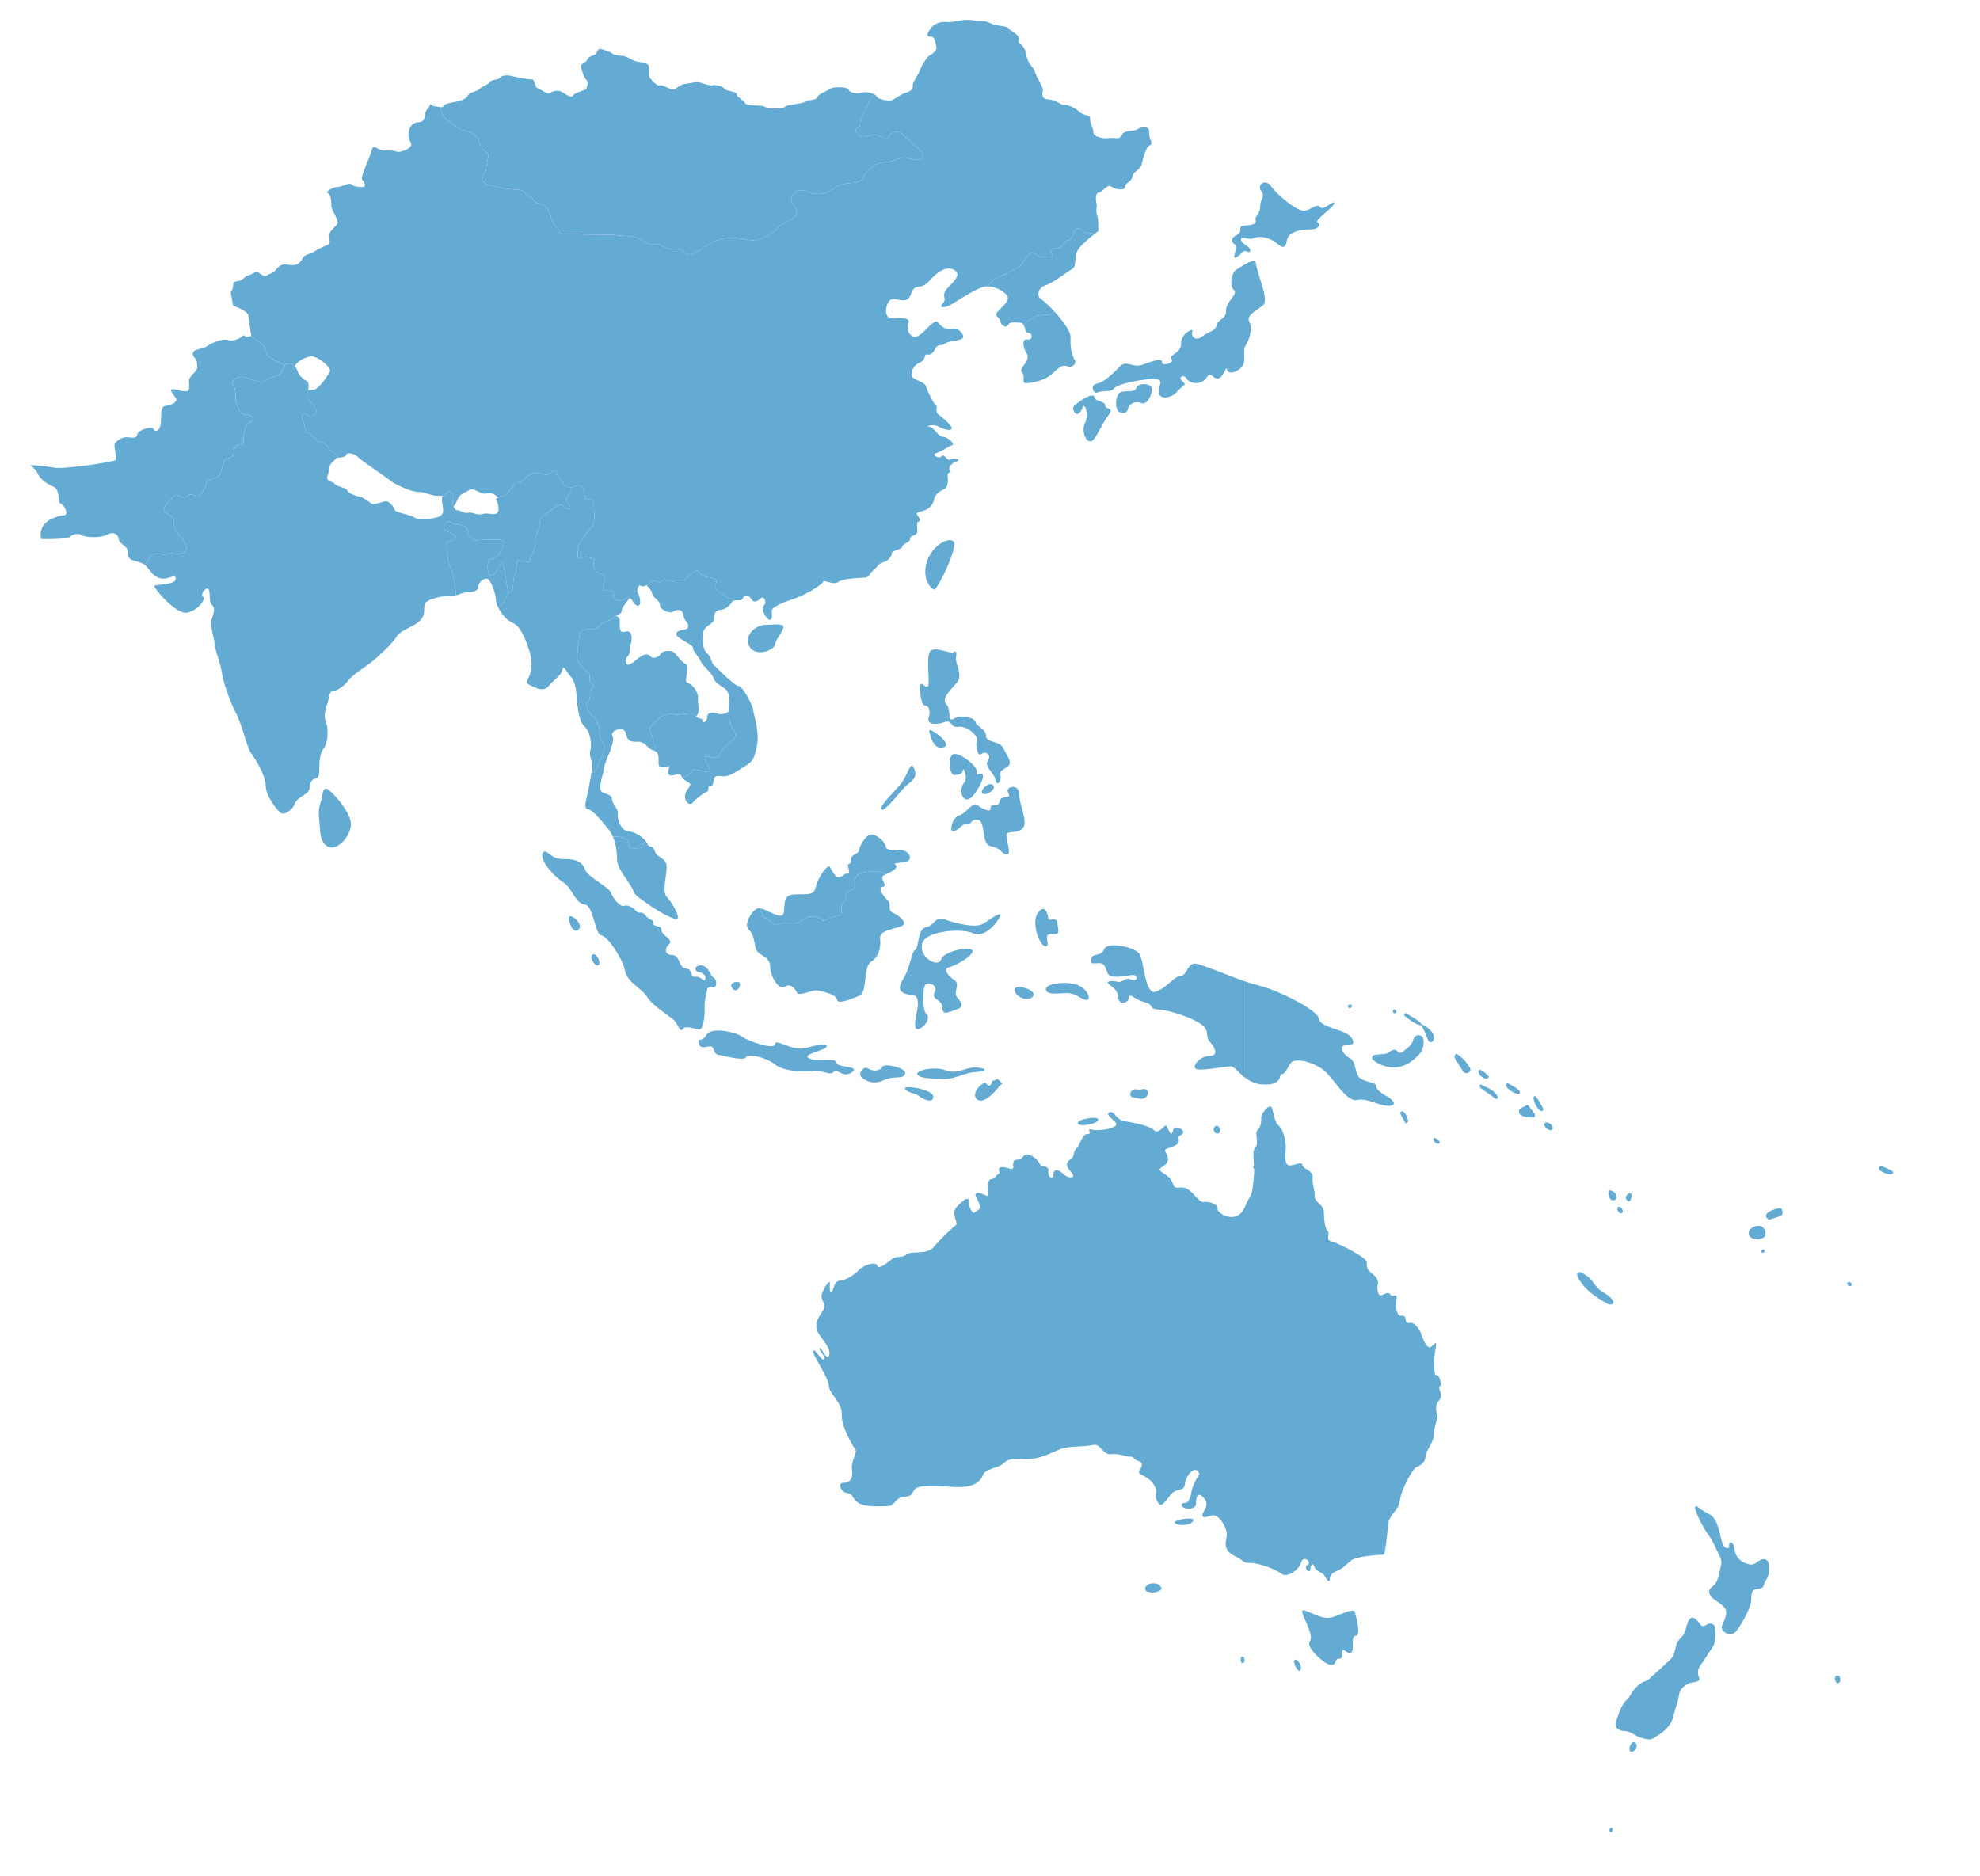 <?xml version="1.0" encoding="utf-8"?>
<!-- Generator: Adobe Illustrator 16.0.0, SVG Export Plug-In . SVG Version: 6.00 Build 0)  -->
<!DOCTYPE svg PUBLIC "-//W3C//DTD SVG 1.1//EN" "http://www.w3.org/Graphics/SVG/1.1/DTD/svg11.dtd">
<svg version="1.1" id="Layer_1" xmlns="http://www.w3.org/2000/svg" xmlns:xlink="http://www.w3.org/1999/xlink" x="0px" y="0px"
	 width="229px" height="217px" viewBox="-23 0 229 217" enable-background="new -23 0 229 217" xml:space="preserve">
<g>
	<g>
		<path fill="#64ABD4" d="M96.427,36.774c-0.162,0.16-0.64,0.458-1.049,0.788c0.202,0.334,0.162,0.905,0.553,0.941
			c0.554,0.053,0.501,0.895-0.105,0.762c-0.604-0.13-0.605,0.816-0.079,1.631s-0.998,1.736-0.576,2.156
			c0.42,0.419,0.078,0.92,0.261,1.183c0.186,0.263,2.42-0.105,3.393-1.104s1.234-0.867,1.735-0.735c0.499,0.131,1-0.369,0.734-0.763
			c-0.263-0.395-0.552-1.367-0.473-2.578c0.047-0.702-0.912-1.973-1.842-2.986c-0.287,0.231-0.547,0.354-0.938,0.354
			C97.408,36.423,96.706,36.493,96.427,36.774z"/>
		<path fill="#64ABD4" d="M35.784,68.607c-0.314-1.743-0.489-3.434-0.718-3.434c-0.319,0-0.746,1.492-1.278,1.385
			c-0.532-0.106-0.532-1.917,0.105-1.917c0.64,0,1.385-1.385,1.385-1.812c0-0.425-0.639-0.425-1.277-0.425
			c-0.64,0-2.024,0.106-2.024,0.106s-0.853-0.319-0.853-0.853c0-0.533-0.319-0.96-1.174-0.96c-0.85,0-0.85-0.851-1.49,0
			c-0.64,0.853,1.385,0.853,1.171,1.494c-0.212,0.637-0.852,0.212-0.957,0.745c-0.108,0.532,0.107,1.918,0.427,2.663
			c0.243,0.575,0.613,2.03,0.626,3.254c0.497-0.095,0.729-0.326,1.189-0.326c0.577,0,1.366-0.078,1.419-0.683
			c0.053-0.604,0.709-1.052,1.077-0.868c0.368,0.185,0.921,1.656,0.946,2.419c0.009,0.244,0.114,0.563,0.276,0.897
			c0.295-0.289,0.638-0.521,0.638-0.521S35.489,68.961,35.784,68.607z"/>
		<path fill="#64ABD4" d="M29.101,65.599c-0.319-0.744-0.535-2.131-0.427-2.663c0.105-0.533,0.745-0.108,0.957-0.745
			c0.214-0.641-1.811-0.641-1.171-1.494c0.641-0.851,0.641,0,1.49,0c0.854,0,1.174,0.427,1.174,0.96
			c0,0.534,0.853,0.853,0.853,0.853s1.385-0.106,2.024-0.106c0.639,0,1.277,0,1.277,0.425c0,0.427-0.745,1.812-1.385,1.812
			c-0.638,0-0.638,1.811-0.105,1.917c0.532,0.107,0.959-1.385,1.278-1.385c0.229,0,0.403,1.691,0.718,3.434
			c0.082-0.099,0.168-0.17,0.26-0.17c0.422,0,0.211-1.474,0.492-1.895s0.141-1.754,0.352-1.754c0.21,0,1.474,0.421,1.404,0.07
			c-0.071-0.352,0.771-1.546,0.632-2.178c-0.141-0.631,0.49-1.404,0.49-2.175c0-0.772,0.703-0.983,1.194-1.405
			c0.49-0.421,1.334-0.982,1.476-0.632c0.141,0.351,1.191,0.632,0.771,0c-0.421-0.632-0.421-1.052-0.14-1.192
			c0.281-0.141,0.422-0.844,0.422-0.844s-0.912-0.14-1.053-0.562c-0.142-0.42-0.704-0.841-0.704-1.193s-0.491-0.211-0.912,0.141
			c-0.422,0.351-1.193-0.421-2.107,0.07c-0.911,0.492-1.122,1.052-1.543,0.982c-0.422-0.071-0.352,0.352-0.702,0.702
			c-0.352,0.352-0.633,0.773-0.843,0.773s-0.913,0.352-0.913,0.352s0.493,1.052,0.21,1.543c-0.281,0.493-0.983,0-1.754,0.212
			c-0.772,0.21-1.124-0.281-1.687-0.141c-0.561,0.141-0.91-0.352-1.191-0.282c-0.282,0.071-0.703-0.632-0.562-1.193
			c0.141-0.561-0.281-1.334-0.562-0.912c-0.28,0.421-0.701,0.21-0.701,0.843c0,0.63,0.352,1.404-0.071,1.825
			c-0.421,0.422-2.668,0.633-3.088,0.282c-0.422-0.351-2.247-0.562-2.316-0.914c-0.07-0.352-0.633-0.982-0.983-0.982
			c-0.352,0-1.406,0.49-1.687,0.279c-0.28-0.209-0.982-0.771-1.474-0.841c-0.491-0.071-1.264-0.423-1.334-0.703
			c-0.07-0.281-1.193-0.421-1.404-0.703c-0.21-0.281-0.912-0.35-0.912-0.701c0-0.351,0.281-0.913,0.281-1.334
			c0-0.422,0.842-0.841,0.842-1.123c0-0.28-0.771-0.773-0.771-0.773s-0.494-0.913-1.055-0.913c-0.562,0-0.983-0.982-1.475-1.052
			c-0.491-0.07-0.351-1.054-0.632-1.405c-0.28-0.351-0.069-1.192,0.422-0.771c0.49,0.42,1.403,0,1.053-0.632
			c-0.352-0.632-0.983-1.192-0.983-1.544c0-0.351,0.423-1.405-0.069-1.687c-0.491-0.28-0.913-0.701-1.054-1.192
			c-0.14-0.492-0.702-0.843-0.702-0.843l-0.701,0.07c0,0-0.421,1.123-0.702,1.265c-0.28,0.139-1.266,0.35-1.756,0.701
			c-0.49,0.352-1.896-0.49-2.667-0.49c-0.772,0-1.266,0.771-0.914,0.982c0.352,0.21,0.282,1.685,0.282,1.685
			s0.421,1.826,1.052,1.686c0.632-0.14,1.405,0.63,0.842,0.771c-0.561,0.141-0.842,0.773-0.911,1.335
			c-0.071,0.561,0.069,1.263-0.351,1.333c-0.422,0.07-0.843,0.21-0.843,0.983s-0.912,0.562-1.053,0.842
			c-0.142,0.281-0.491,1.685-0.702,1.896c-0.21,0.21-1.405,0.281-1.477,0.913c-0.07,0.631-0.63,1.404-0.981,1.333
			c-0.352-0.069-0.983-0.352-1.194,0.071c-0.21,0.422-1.122-0.351-1.332-0.141c-0.212,0.21-1.335,1.124-1.335,1.684
			c0,0.562,1.193,0.562,1.123,1.265c-0.07,0.702,0.422,1.474,0.773,1.824c0.349,0.352,0.911,1.194,0.63,1.617
			c-0.281,0.419-0.7,0.489-1.333,0.35c-0.632-0.141-0.562,0.281-1.685,0.069c-1.124-0.21-1.195,0.633-1.616,1.125
			c-0.025,0.031-0.065,0.074-0.112,0.129c0.529,0.418,0.753,1.167,1.634,1.507c1.026,0.395,1.947-0.658,1.947,0.104
			s-2.42,0.606-2.472,0.842c-0.052,0.237,2.496,3.313,3.785,3.077c1.289-0.237,2.234-1.631,1.866-1.841
			c-0.367-0.21,0.211-1.078,0.553-0.92s0.054,1.524,0.446,1.84c0.396,0.315,0.264,0.893,0,1.631
			c-0.261,0.735,0.264,2.181,0.341,2.997c0.08,0.814,0.632,1.997,0.817,3.206C2.837,78.992,3.6,81.2,4.31,82.541
			c0.71,1.34,1.261,3.969,1.734,4.601c0.473,0.63,1.683,2.55,1.683,3.732c0,1.183,1.29,2.838,1.735,3.155
			c0.447,0.315,1.42-0.368,1.657-1.105c0.236-0.736,1.576-1.025,1.655-1.656c0.079-0.631,0.209-1.13,0.684-1.209
			c0.473-0.08,0.473-0.578,0.473-1.262s0.053-1.656,0.526-2.261c0.473-0.604,0.552-2.234,0.264-2.891
			c-0.289-0.657-0.132-1.577,0.131-2.236c0.262-0.657,0.157-1.42,0.658-1.471c0.498-0.053,1.234-0.501,1.76-1.21
			c0.527-0.709,2.131-1.682,2.708-2.155c0.579-0.474,2.34-2.025,2.867-2.892c0.524-0.868,2.023-1.156,2.707-1.867
			c0.685-0.709,0.421-1.077,0.552-1.841c0.133-0.761,2.339-1.077,3.182-1.077c0.172,0,0.313-0.018,0.441-0.043
			C29.714,67.629,29.344,66.174,29.101,65.599z"/>
		<path fill="#64ABD4" d="M81.476,15.631c-0.573-0.686-1.488-0.342-1.717,0.23c-0.23,0.572-0.688-0.23-1.719-0.23
			c-1.032,0-1.146,0.573-1.833-0.114c-0.687-0.687,0.229-0.917,0.229-0.917l0.115-0.916l1.422-2.844
			c-0.406-0.167-1-0.232-1.286-0.125c-0.421,0.158-1.421,0.054-1.524-0.315c-0.105-0.368-1.788-0.421-2.209-0.105
			c-0.42,0.316-1.367,0.578-1.42,0.946c-0.053,0.369-1.051,0.263-1.419,0.526c-0.368,0.263-2.263,0.369-2.313,0.579
			c-0.052,0.211-2.051,0.263-2.365,0c-0.317-0.263-2.053,0-2.263-0.421s-0.946-0.631-0.946-0.999c0-0.369-1.314-0.369-1.473-0.683
			c-0.159-0.316-1.208-0.475-1.365-0.369c-0.16,0.105-1.317-0.316-1.631-0.368c-0.315-0.053-1.314,0.209-1.63,0.209
			c-0.316,0-0.895,0.579-1.262,0.631c-0.368,0.053-1.368-0.631-1.578-0.473c-0.21,0.158-0.842-0.525-1.104-0.84
			c-0.265-0.316,0-1.211-0.211-1.526c-0.209-0.316-1.367-0.316-1.735-0.525c-0.367-0.211-0.946-0.526-1.315-0.526
			c-0.367,0-0.946-0.104-1.104-0.263c-0.157-0.158-0.945-0.42-1.313-0.526c-0.368-0.104-0.422,0.368-0.631,0.578
			c-0.212,0.21-0.843,0.264-0.946,0.631c-0.107,0.369-0.843,0.473-0.737,0.895c0.105,0.42,0.368,1.263,0.63,1.472
			c0.265,0.21,0.107,0.841-0.051,1.052c-0.158,0.21-1.263,0.368-1.474,0.737c-0.208,0.368-0.735-0.054-1.261-0.369
			c-0.526-0.315-1.159-0.105-1.421,0.106c-0.262,0.209-1.208-0.525-1.473-0.58c-0.262-0.051-0.313-1.051-0.577-0.998
			c-0.262,0.052-2.104-0.315-2.472-0.421c-0.368-0.105-1.156-0.052-1.262,0.211c-0.105,0.264-1.052,0.21-1.209,0.525
			c-0.158,0.316-0.895,0.473-1.156,0.789c-0.265,0.316-1.157,0.316-1.368,0.789c-0.21,0.474-1.313,0.683-1.629,0.735
			c-0.316,0.054-1.157,0.211-1.21,0.474c-0.023,0.112-0.155,0.127-0.32,0.107c0.021,0.071,0.044,0.134,0.059,0.212
			c0.219,1.2,0.728,1.166,1.273,1.639c0.547,0.473,1.02,0.835,1.601,0.873c0.584,0.037,1.457,0.727,1.529,1.238
			c0.072,0.508,0.618,1.091,0.946,1.347c0.327,0.253-0.109,1.127-0.109,1.782c0,0.654-0.8,0.8-0.399,1.457
			c0.399,0.654,3.203,0.981,4.002,0.981c0.802,0,1.093,0.765,1.335,0.805c0.505,0.083,0.572,0.687,1.146,0.801
			c0.573,0.114,1.146,0.458,1.375,1.49c0.229,1.03,0.916,1.374,1.03,1.833c0.114,0.458,1.375,0.114,2.29,0.229
			c0.918,0.115,3.553,0,4.24,0.115c0.687,0.114,2.29,0,3.208,0.688c0.916,0.687,1.373,0.113,1.947,0.458
			c0.573,0.343,1.028,0.572,1.832,0.458c0.803-0.115,0.801,0.573,1.374,0.688c0.572,0.115,1.604-0.917,3.094-1.604
			c1.488-0.688,3.206-0.229,4.009-0.115c0.802,0.115,2.291-0.343,3.206-1.375c0.918-1.029,2.062-0.801,2.177-1.718
			c0.115-0.916-0.915-1.26-0.458-2.062c0.458-0.801,1.261-0.688,1.721-0.458c0.456,0.229,1.717,0.573,2.862-0.23
			c1.145-0.802,1.604-0.687,2.635-0.802c1.031-0.115,0.916-0.801,1.604-1.489c0.689-0.688,1.488-0.917,2.178-0.917
			c0.687,0,1.602-0.688,2.29-0.458c0.688,0.229,1.718,0.344,1.834-0.23C83.882,17.466,82.049,16.318,81.476,15.631z"/>
		<path fill="#64ABD4" d="M103.127,26.973c-0.687,0.229-0.916-0.574-1.489-0.574c-0.574,0-0.458,1.375-1.03,1.375
			c-0.573,0-0.46,0.802-1.261,0.916c-0.802,0.115-1.032,0.115-0.688,0.688c0.343,0.573-0.457,0.344-1.146,0.344
			c-0.688,0-0.688-0.458-1.145-0.458c-0.458,0-0.802,0.802-1.146,1.259c-0.344,0.46-2.634,1.49-3.321,1.834
			c-0.195,0.097-0.361,0.401-0.503,0.782c0.821,0.067,1.667,0.538,2.035,1.001c0.5,0.631-0.58,1.34-1.052,1.919
			c-0.474,0.58,0.289,0.605,0.314,1.079c0.027,0.473,0.66,0.867,0.896,0.447c0.235-0.42,0.629-0.264,1.367-0.264
			c0.215,0,0.335,0.102,0.419,0.241c0.409-0.33,0.887-0.628,1.049-0.788c0.279-0.281,0.981-0.351,1.614-0.351
			c0.391,0,0.65-0.123,0.938-0.354c-0.669-0.73-1.323-1.328-1.575-1.482c-0.604-0.368-0.237-1.394,0.498-1.577
			c0.738-0.184,2.552-1.578,3.104-1.893c0.553-0.315,0.184-1.34,0.631-2.156c0.231-0.426,1.105-1.238,1.979-1.918
			C103.428,26.963,103.257,26.928,103.127,26.973z"/>
		<path fill="#64ABD4" d="M46.927,86.481c0-0.701-0.561-0.771-0.561-1.333c0-0.562,0-1.545-0.703-2.177
			c-0.702-0.632-1.053-1.546-0.631-1.896c0.421-0.35,0.069-1.334,0.28-1.264c0.211,0.071,0.492-0.632,0.07-0.842
			c-0.422-0.211,0-1.053-0.351-1.193c-0.352-0.14-1.334-1.264-1.334-1.614c0-0.352,0.281-2.318,0.351-2.809
			c0.07-0.492,0.771-0.562,0.983-0.562c0.21,0,1.053,0.07,1.334-0.421c0.281-0.492,1.474-0.562,1.614-0.913
			c0.14-0.35,0.914-0.35,0.914-0.772c0-0.421,0.912-1.475,0.912-1.475c0.013-0.003,0.021,0.004,0.035,0.004
			c-0.105-0.186-0.337-0.018-0.8,0.167c-0.79,0.316-1.184-0.119-1.104-0.591c0.078-0.474-0.552-0.474-0.986-0.474
			c-0.434,0-0.158-0.709,0-1.183c0.159-0.473-0.158-0.749-0.671-0.79c-0.511-0.039-0.749-1.143-0.552-1.459
			c0.197-0.315-1.064-0.59-1.616-0.315c-0.553,0.277-0.157-0.473-0.314-0.868c-0.159-0.394,0.709-1.733,1.458-2.482
			c0.749-0.75,0.434-1.736,0.434-2.604c0-0.868-0.355-0.868-0.709-0.868c-0.355,0-0.395-0.513-0.395-0.985
			c0-0.473-0.749-0.828-1.184-0.512c-0.06,0.044-0.168,0.105-0.3,0.175c0.018,0.004,0.034,0.006,0.034,0.006
			s-0.141,0.703-0.422,0.844c-0.281,0.141-0.281,0.561,0.14,1.192c0.421,0.632-0.63,0.351-0.771,0
			c-0.142-0.35-0.985,0.211-1.476,0.632c-0.491,0.422-1.194,0.632-1.194,1.405c0,0.771-0.631,1.544-0.49,2.175
			c0.139,0.631-0.703,1.826-0.632,2.178c0.069,0.351-1.194-0.07-1.404-0.07c-0.211,0-0.07,1.333-0.352,1.754
			s-0.07,1.895-0.492,1.895c-0.42,0-0.771,1.334-0.771,1.334s-0.343,0.232-0.638,0.521c0.345,0.704,0.972,1.472,1.669,1.759
			c1.026,0.42,1.71,2.496,2.025,3.601c0.314,1.104,0.104,2.236-0.263,2.866c-0.369,0.631,0.131,0.657,0.734,0.972
			c0.606,0.315,1.29,0.421,1.736-0.21c0.448-0.631,1.367-1.077,1.499-1.787c0.132-0.709,0.552,0.341,0.92,0.71
			c0.368,0.368,0.631,1.077,0.71,1.971c0.078,0.894,0.157,3.128,0.92,3.838c0.764,0.709,0.894,2.261,0.683,2.813
			c-0.208,0.553,0.395,1.499,0.237,2.104c-0.033,0.12-0.065,0.292-0.104,0.483C46.088,89.543,46.927,86.481,46.927,86.481z"/>
		<path fill="#64ABD4" d="M61.461,69.21c-0.492-0.07-1.756-0.982-1.756-1.333c0-0.352,0.633-0.914-0.492-1.054
			c-1.121-0.14-1.263-0.562-1.473-0.772c-0.212-0.21-1.125,0.421-1.404,0.913c-0.28,0.492-0.562-0.14-1.194,0.211
			c-0.633,0.351-1.263-0.492-1.543,0c-0.282,0.491-0.984-0.281-1.335,0.139c-0.135,0.161-0.309,0.291-0.486,0.377
			c0.309,0.344,0.642,0.679,0.642,0.938c0,0.451,0.901,0.789,0.901,1.352c0,0.564,1.128,1.015,1.467,0.789
			c0.337-0.225,1.127-0.451,1.238,0.338c0.112,0.789,0.563,0.789,0.563,1.352c0,0.563-1.126,0.226-1.353,0.788
			c-0.225,0.564,1.915,1.239,1.915,1.689s0.676,1.014,0.901,1.577c0.227,0.563,1.24,1.24,1.465,1.916
			c0.225,0.675,1.127,1.014,1.465,1.351c0.337,0.338,0.449,1.127,0.337,1.802c-0.111,0.675-0.113,1.915,0.563,2.929
			c0.676,1.015-0.789,1.464-1.238,2.027c-0.451,0.563-0.227,1.352-1.578,1.014c-1.352-0.338,0.227,1.127,0,1.577
			c-0.225,0.451-2.027-0.45-2.027,0c0,0.271-0.609,0.623-1.096,0.86c0.194,0.253,0.469,0.395,0.788,0.595
			c0.422,0.263-0.524,0.71-0.499,1.55c0.026,0.842,0.658,1.053,0.894,0.71c0.236-0.342,1.209-1.104,1.604-1.235
			c0.395-0.131,0-0.709,0.42-0.684c0.421,0.026,0.289-0.604,0.474-0.947c0.186-0.341,0.474-0.21,1.104-0.183
			c0.632,0.025,1.524-0.58,2.418-1.158c0.895-0.578,1.052-0.709,1.393-2.366c0.345-1.656-0.394-3.628-0.42-4.128
			c-0.025-0.499-1.235-2.812-1.682-2.787c-0.448,0.027-2.497-2.077-2.866-2.418c-0.367-0.342-0.264-0.92-0.789-1.368
			c-0.526-0.446-0.577-1.603-0.447-2.418c0.132-0.815,1.289-1,1.264-1.552c-0.025-0.552,0.104-1.024,0.683-1.05
			c0.578-0.028,1.131-0.501,1.394-0.922c0.037-0.062,0.091-0.1,0.15-0.129C61.679,69.333,61.551,69.224,61.461,69.21z"/>
		<path fill="#64ABD4" d="M57.039,89.13c0-0.45,1.803,0.451,2.027,0c0.227-0.45-1.352-1.915,0-1.577
			c1.352,0.338,1.127-0.451,1.578-1.014c0.449-0.563,1.914-1.012,1.238-2.027c-0.479-0.72-0.616-1.548-0.616-2.212
			c-0.436,0.344-0.964,0.37-1.262,0.251c-0.381-0.153-1.215-0.228-1.215,0.379c0,0.607-0.606,0.759-0.531,0.455
			c0.076-0.303-0.606-0.228-0.985-0.683c-0.38-0.455-1.746,0.152-2.431-0.075c-0.683-0.229-1.745,0.378-2.427,1.214
			c-0.685,0.834,0.075,0.834,0.075,1.593c0,0.76,0.456,0.76,0.229,1.365c-0.008,0.016-0.013,0.038-0.019,0.055
			c0.67,0.294,0.406,1.13,0.48,1.601c0.078,0.499,0.737,0.209,1.104,0.183c0.37-0.025-0.235,0.578,0.079,0.947
			c0.316,0.368,1.236-0.316,1.42,0.131c0.044,0.105,0.098,0.194,0.158,0.272C56.43,89.752,57.039,89.401,57.039,89.13z"/>
		<path fill="#64ABD4" d="M52.491,85.435c0-0.758-0.76-0.758-0.075-1.593c0.682-0.836,1.744-1.443,2.427-1.214
			c0.685,0.227,2.051-0.38,2.431,0.075c0.066,0.083,0.145,0.141,0.225,0.194c0.602-0.673,0.166-1.232,0.231-2.015
			c0.074-0.911-0.686-1.747-1.217-1.897c-0.529-0.153,0.381-1.823-0.151-2.125c-0.531-0.304-0.909-0.835-1.289-1.29
			c-0.38-0.457-1.519-0.303-1.669,0.075c-0.153,0.38-0.912,0.608-1.14,0.305c-0.227-0.305-0.684-0.382-1.291,0.075
			c-0.606,0.456-1.441,1.289-1.593,0.607c-0.152-0.682,0.454-0.607,0.454-1.367c0-0.757,0.381-1.138,0.151-1.896
			c-0.227-0.759-0.985,0.075-1.214-0.456c-0.227-0.532,0.003-1.139-0.151-1.366c-0.048-0.072-0.186-0.202-0.348-0.346
			c-0.131,0.066-0.247,0.143-0.292,0.256c-0.141,0.352-1.333,0.421-1.614,0.913c-0.281,0.491-1.124,0.421-1.334,0.421
			c-0.213,0-0.913,0.07-0.983,0.562c-0.069,0.491-0.351,2.457-0.351,2.809c0,0.35,0.982,1.474,1.334,1.614
			c0.351,0.141-0.071,0.982,0.351,1.193c0.422,0.21,0.141,0.913-0.07,0.842c-0.211-0.07,0.141,0.915-0.28,1.264
			c-0.422,0.351-0.071,1.264,0.631,1.896c0.703,0.632,0.703,1.615,0.703,2.177c0,0.562,0.561,0.632,0.561,1.333
			c0,0-0.839,3.062-1.525,2.931c-0.146,0.765-0.33,1.966-0.5,2.619c-0.21,0.814-0.367,1.524,0.105,1.577s1.42,1.13,2.338,2.287
			c0.226,0.282,0.398,0.578,0.533,0.88c0.319-0.018,0.675,0.001,1.032,0.069c0.698,0.13,0.873,0.698,0.873,1.048
			c0,0.351,1.182,0.219,1.401,0.175c0.167-0.033-0.048-0.526,0.547-0.718c-0.357-0.508-1.285-1.124-2.046-1.192
			c-0.894-0.078-1.314-1.42-1.235-2.024c0.078-0.604-0.657-1.131-0.657-1.656c0-0.527-0.526-0.553-1.131-0.842
			c-0.604-0.29,0.131-2.077,0.212-2.839c0.077-0.762,1.34-2.945,0.973-3.627c-0.368-0.684,1.287-1.209,1.498-0.448
			c0.211,0.763,0.289,1.131,1.341,1.079c1.052-0.053,1.052,0.762,1.893,0.999c0.049,0.014,0.083,0.037,0.124,0.055
			c0.006-0.018,0.011-0.039,0.019-0.055C52.947,86.195,52.491,86.195,52.491,85.435z"/>
		<path fill="#64ABD4" d="M54.104,100.338c0.026-1.183-1.104-1.05-1.367-1.865c-0.264-0.815-0.71-0.343-0.869-0.868
			c-0.021-0.078-0.073-0.165-0.136-0.254c-0.595,0.191-0.38,0.685-0.547,0.718c-0.22,0.044-1.401,0.176-1.401-0.175
			c0-0.35-0.175-0.918-0.873-1.048c-0.357-0.068-0.713-0.087-1.032-0.069c0.422,0.935,0.474,1.926,0.493,2.722
			c0.027,1.051,1.578,2.734,1.814,3.417c0.237,0.684,0.683,0.894,1.709,1.63s3.023,1.918,3.418,1.736
			c0.395-0.185-0.604-1.92-1.184-2.523C53.551,103.152,54.077,101.521,54.104,100.338z M80.998,98.315
			c-0.473,0.104-1.577,0.051-1.577-0.421c0-0.474-0.999-1.367-1.631-1.367c-0.631,0-1.367,1.262-1.42,1.789
			c-0.051,0.526-1.051,0.473-0.946,1.208c0.041,0.29-0.145,0.415-0.386,0.491c0.161,0.634,0.251,1.093,0.019,1.035
			c-0.421-0.105-0.526,0.42-1.157,0.42c-0.217,0-0.579-0.544-0.964-1.255c-0.011-0.002-0.024-0.007-0.035-0.007
			c-0.42,0-1.367,1.472-1.578,2.471c-0.209,1-1.155,0.684-2.574,0.789c-1.42,0.105-0.844,1.577-1.157,2.262
			c-0.289,0.624-1.849-0.506-2.637-0.665c0.132,0.562,0.317,1.137,0.532,1.137c0.422,0,1.053,1.051,1.473,0.735
			c0.42-0.314,1.682,0,2.313-0.21c0.631-0.209,0.735-0.735,1.788-0.735c1.052,0,0.631,0.842,1.682,0.315
			c1.054-0.526,1.685-0.105,1.578-1.052c-0.105-0.946,0.631-0.946,0.525-1.683c-0.104-0.736,1.158-0.21,1.051-1.578
			c-0.104-1.367,1.894-1.156,2.734-1.156c0.194,0,0.497,0.115,0.843,0.287c0.623-0.307,1.515-0.711,1.104-1.075
			c-0.472-0.421,1.42-0.054,1.63-0.684C82.417,98.735,81.472,98.208,80.998,98.315z"/>
		<path fill="#64ABD4" d="M129.688,23.965c-0.368-0.473-0.998,0.263-1.787,0.42c-0.79,0.157-3.26-1.893-3.892-2.839
			c-0.632-0.946-1.684-0.157-1.156,0.526c0.527,0.683-0.106,0.893-0.106,1.84c0,0.946-0.631,0.946-0.524,1.577
			c0.104,0.631-0.842,0.527-1.474,0.631c-0.629,0.106,0.053,0.737-0.684,1.053s-0.683,0.84-0.315,1.051
			c0.37,0.21,0.106,0.894,0,1.367c-0.104,0.473,0.473,0.106,0.896-0.368c0.419-0.472,0.859,0.228,0.945-0.211
			c0.104-0.524-1.104-0.788-1.051-1.314c0.052-0.524,0.841,0.158,1.472-0.157c0.632-0.315,1.893-0.052,2.681,0.63
			c0.789,0.684,1.001,0.422,1.158-0.419c0.156-0.841,1.366-1.209,2.575-1.209c1.21,0,1.314-0.58,0.947-0.842
			c-0.367-0.262,1.999-1.787,1.944-2.208C131.266,23.072,130.056,24.439,129.688,23.965z M120.013,31.168
			c-0.525,0.264-0.895,1.894-0.314,2.366c0.578,0.473-0.947,1.367-0.896,2.366c0.053,1-0.946,1-1.104,1.734
			c-0.157,0.738-0.735,0.58-1.63,1.263c-0.892,0.684-1.366-0.105-1.156-0.578c0.211-0.475-1.367,0.262-1.314,1.42
			c0.054,1.156-1.472,1.261-1.104,1.786c0.368,0.528-1.156,0.841-1.104,0.368c0.054-0.473-0.947-0.208-2.154,0.264
			c-1.208,0.474-1.946-0.525-2.629,0.158c-0.686,0.685-1.841,1.895-2.734,2.051c-0.895,0.158-0.38,1.241,0,1.051
			c0.631-0.316,1.631,0,1.945-0.473c0.315-0.474,2.891-1.051,4.469-1.104c1.576-0.054,0.631,0.734,0.736,1.577
			c0.105,0.841,1.42,0.684,2.103-0.104c0.685-0.789,1.21-0.738,0.631-1.211c-0.578-0.472,0.106-0.893,0.527-0.261
			c0.42,0.63,1.734,0.683,2.26-0.159c0.526-0.841,0.684,0.159,1.314,0.104c0.631-0.051,0.999-1.629,1.052-1.051
			c0.054,0.578,1.052,0.42,1.683-0.262c0.632-0.685,0.054-1.894,0.473-2.524c0.421-0.631,0.842-1.947,0.421-2.735
			c-0.421-0.789,0.946-1.315,1.63-1.946c0.686-0.63-0.789-3.785-0.841-4.731C122.222,29.592,120.539,30.906,120.013,31.168z
			 M108.445,44.84c-0.211,0.579-0.841,0.316-1.682,0.474c-0.844,0.157-0.871,2.164-0.264,2.366c0.473,0.158,0.841,0.158,0.998-0.473
			c0.157-0.63,0.999-0.841,1.525-0.58c0.527,0.265,1.209-0.789,1.209-1.577S108.656,44.262,108.445,44.84z M104.815,46.892
			c0-0.526-1.155-0.422-1.208-0.895c-0.054-0.473-0.841-0.209-1.629,0.369c-0.789,0.577-1.052,0.683-0.737,1.261
			c0.317,0.579,0.788,0.053,0.999-0.525c0.21-0.579,0.736,0.841,0.264,1.788c-0.475,0.946,0.06,2.28,0.683,2.155
			c0.526-0.104,1.209-1.997,1.999-2.997C105.974,47.048,104.815,47.416,104.815,46.892z"/>
		<path fill="#64ABD4" d="M109.918,15.342c0.054-0.947-1.053-0.631-1.421-0.368c-0.367,0.263-1.419,0-1.733,0.63
			c-0.316,0.632-0.844,0.264-1.578,0.369c-0.735,0.105-1.789-0.21-1.735-0.684c0.054-0.473-0.422-0.946-0.368-1.523
			c0.052-0.579-0.735-0.316-1.263-0.842c-0.526-0.526-1.576-0.895-1.787-0.789c-0.209,0.104-0.842-0.578-1.735-0.631
			c-0.894-0.054-0.789-0.631-0.684-1c0.104-0.367-0.736-1.524-0.895-2.156c-0.157-0.631-0.788-0.735-1.051-2.103
			c-0.263-1.367-1-0.999-0.842-1.629c0.158-0.631-0.893-0.947-1.157-1.316c-0.263-0.368-1.367-0.21-2.155-0.63
			c-0.789-0.42-1.262-0.104-1.998-0.315c-0.735-0.211-2.42,0.21-2.628,0.21c-0.211,0-1.527-0.265-2.261,0.735
			c-0.736,1-0.158,0.947,0.157,0.947c0.314,0,0.473,0.946,0.525,1.263c0.054,0.314-0.525,0.789-0.789,0.893
			c-0.262,0.106-0.998,1.262-1.104,1.684c-0.105,0.42-0.946,1.471-0.843,1.84c0.104,0.368-0.42,0.735-0.788,0.788
			c-0.368,0.054-1.366,0.789-1.681,0.894c-0.317,0.106-1.578-0.105-1.736-0.473c-0.05-0.12-0.204-0.218-0.396-0.296l-1.422,2.844
			L76.436,14.6c0,0-0.915,0.23-0.229,0.917c0.688,0.688,0.801,0.114,1.833,0.114c1.03,0,1.488,0.802,1.719,0.23
			c0.229-0.572,1.144-0.916,1.717-0.23c0.573,0.688,2.406,1.835,2.293,2.405c-0.116,0.574-1.146,0.458-1.834,0.23
			c-0.688-0.23-1.604,0.458-2.29,0.458c-0.689,0-1.488,0.23-2.178,0.917c-0.688,0.688-0.572,1.374-1.604,1.489
			c-1.03,0.115-1.49,0-2.635,0.802c-1.146,0.803-2.406,0.458-2.862,0.23c-0.46-0.23-1.263-0.344-1.721,0.458
			c-0.457,0.802,0.573,1.146,0.458,2.062c-0.114,0.917-1.259,0.689-2.177,1.718c-0.915,1.032-2.404,1.491-3.206,1.375
			c-0.803-0.114-2.521-0.572-4.009,0.115c-1.489,0.687-2.521,1.718-3.094,1.604c-0.573-0.115-0.571-0.803-1.374-0.688
			c-0.804,0.114-1.259-0.115-1.832-0.458c-0.574-0.344-1.031,0.229-1.947-0.458c-0.918-0.688-2.521-0.574-3.208-0.688
			c-0.688-0.115-3.322,0-4.24-0.115c-0.915-0.114-2.176,0.229-2.29-0.229c-0.114-0.459-0.802-0.803-1.03-1.833
			c-0.229-1.032-0.802-1.375-1.375-1.49c-0.573-0.115-0.641-0.718-1.146-0.801c-0.242-0.04-0.533-0.805-1.335-0.805
			c-0.799,0-3.603-0.327-4.002-0.981c-0.4-0.656,0.399-0.802,0.399-1.457c0-0.655,0.437-1.529,0.109-1.782
			c-0.328-0.256-0.874-0.839-0.946-1.347c-0.072-0.511-0.945-1.201-1.529-1.238c-0.581-0.038-1.054-0.4-1.601-0.873
			c-0.546-0.473-1.055-0.439-1.273-1.639c-0.015-0.079-0.038-0.141-0.059-0.212c-0.219-0.023-0.498-0.107-0.679-0.107
			c-0.142,0-0.312-0.119-0.465-0.279c-0.146,0.501-0.617,0.75-0.617,1.146c0,0.436-0.182,0.981-0.765,0.981
			c-0.582,0-1.128,0.438-1.165,1.347s0.51,1.019,0.256,1.42c-0.256,0.401-1.312,0.799-1.676,0.618
			c-0.363-0.182-1.055-0.073-1.638-0.145c-0.582-0.072-1.019-0.801-1.2,0c-0.183,0.801-1.384,3.166-1.092,3.421
			c0.29,0.255,0.508,0.837,0,0.837c-0.509,0-1.02-0.073-1.273-0.329c-0.256-0.253-1.089,0.356-1.676,0.329
			c-0.271-0.014-1.415,0.499-1.021,0.696c0.395,0.197,0.395,1.144,0.395,1.537c0,0.395,0.868,1.578,0.711,1.972
			c-0.158,0.394-0.947,0.828-0.947,1.341s0.157,0.986-0.118,1.105c-0.276,0.119-1.145,0.473-1.577,0.789
			c-0.435,0.315-1.144,0.315-1.381,0.789c-0.237,0.472-0.593,0.88-1.42,0.788c-0.711-0.079-1.064-0.197-1.617,0.473
			c-0.552,0.67-0.67,0.395-1.064,0.71c-0.395,0.316-0.789-0.236-1.104-0.354c-0.313-0.119-0.749,0.354-1.063,0.354
			c-0.315,0-0.592,0.512-0.986,0.631c-0.395,0.118-0.789,0-0.789,0.473c0,0.291-0.075,0.629-0.291,0.881h0.002l0.28,1.543
			c0,0,1.686,0.562,1.756,1.125c0.071,0.561,0.352,2.387,0.352,2.387s-0.021,0.003-0.052,0.005c0.684,0.537,1.621,1.107,1.621,1.314
			c0,0.237,0.079,0.946,0.907,1.341c0.523,0.25,1.062,0.515,1.389,0.737c0.039-0.102,0.066-0.168,0.066-0.168l0.701-0.07
			c0,0,0.207,0.131,0.402,0.343c0.172-0.569,1.385-1.194,2.016-1.158c0.67,0.041,2.208,1.264,2.05,1.697
			c-0.157,0.433-1.261,2.01-1.773,2.129c-0.194,0.045-0.479,0.067-0.758,0.078c-0.049,0.259-0.111,0.499-0.111,0.634
			c0,0.352,0.632,0.912,0.983,1.544c0.351,0.632-0.562,1.053-1.053,0.632c-0.491-0.421-0.702,0.42-0.422,0.771
			c0.281,0.352,0.141,1.335,0.632,1.405c0.491,0.07,0.913,1.052,1.475,1.052c0.561,0,1.055,0.913,1.055,0.913
			s0.771,0.493,0.771,0.773c0,0.033-0.015,0.069-0.036,0.107c0.613-0.062,1.02-0.084,1.091-0.337c0.08-0.276,0.868-0.276,1.42,0.276
			s2.801,1.972,3.628,2.642c0.829,0.67,2.761,1.419,3.432,1.38c0.671-0.04,1.302,0.474,2.325,0.434c0.155-0.004,0.287,0,0.408,0.01
			c0.146-0.154,0.393-0.159,0.58-0.439c0.281-0.422,0.703,0.352,0.562,0.912c-0.066,0.261-0.007,0.551,0.101,0.782
			c0.14-0.201,0.284-0.467,0.4-0.751c0.354-0.868,0.906-0.828,1.263-1.104c0.354-0.275,0.709-0.158,1.458,0.236
			c0.707,0.373,0.994-0.411,2.054,0.561c0.219-0.098,0.5-0.214,0.622-0.214c0.21,0,0.491-0.421,0.843-0.773
			c0.351-0.35,0.28-0.773,0.702-0.702c0.421,0.069,0.632-0.49,1.543-0.982c0.914-0.491,1.686,0.281,2.107-0.07
			c0.421-0.352,0.912-0.492,0.912-0.141s0.562,0.773,0.704,1.193c0.123,0.377,0.862,0.529,1.019,0.555
			c0.132-0.07,0.24-0.131,0.3-0.175c0.435-0.315,1.184,0.039,1.184,0.512c0,0.473,0.039,0.985,0.395,0.985
			c0.354,0,0.709,0,0.709,0.868c0,0.867,0.315,1.854-0.434,2.604c-0.749,0.749-1.617,2.089-1.458,2.482
			c0.157,0.396-0.238,1.145,0.314,0.868c0.552-0.275,1.813,0,1.616,0.315c-0.197,0.317,0.041,1.421,0.552,1.459
			c0.513,0.041,0.83,0.316,0.671,0.79c-0.158,0.474-0.434,1.183,0,1.183c0.435,0,1.064,0,0.986,0.474
			c-0.079,0.472,0.314,0.907,1.104,0.591c0.463-0.185,0.694-0.353,0.8-0.167c0.313-0.01,0.336,0.704,0.878,0.839
			c0.562,0.139,0.28-1.194,0.069-1.406c-0.211-0.211,0.07-1.123,0.281-0.912c0.211,0.21,0.842,0,1.193-0.422
			c0.351-0.42,1.053,0.352,1.335-0.139c0.28-0.492,0.91,0.351,1.543,0c0.633-0.352,0.914,0.28,1.194-0.211
			c0.279-0.491,1.192-1.123,1.404-0.913c0.21,0.211,0.352,0.632,1.473,0.772c1.125,0.14,0.492,0.702,0.492,1.054
			c0,0.351,1.264,1.263,1.756,1.333c0.09,0.014,0.218,0.123,0.364,0.292c0.342-0.167,0.951,0.113,1.086-0.29
			c0.158-0.474,0.735-0.344,0.972,0.05c0.236,0.395,0.498,0.474,1.025,0c0.527-0.472,0.788,0.474,0.473,0.738
			c-0.314,0.262-0.104,1.077,0.396,1.551c0.498,0.472,0.576-0.29,0.472-0.762s0.841-0.948,2.499-1.499
			c1.655-0.553,3.442-1.763,3.469-2.024c0.026-0.262,1.183,0.472,1.734,0.053c0.554-0.421,2.551-0.474,3.078-0.5
			c0.525-0.026,0.498-0.474,1.051-0.919c0.551-0.448,0.42-0.659,1.052-0.842c0.63-0.184,1.023-0.762,1.023-1.079
			c0-0.315,1.185-0.42,1.211-0.762c0.026-0.341,0.894-0.446,0.894-0.867c0-0.42,0.525-0.342,0.764-0.658
			c0.235-0.316-0.186-1.235,0.235-1.367c0.419-0.132-0.157-0.631-0.235-0.867c-0.079-0.237,0.789-0.29,1.233-0.578
			c0.448-0.29,0.737-0.737,0.815-1.237c0.08-0.499,0.815-0.945,1.156-1.078c0.344-0.13,0.475-0.84,0.369-1.445
			c-0.104-0.605,0.604-0.448,0.29-0.685c-0.315-0.236,0.13-0.894,0.761-1.077c0.633-0.184-0.394-0.474-0.735-0.211
			c-0.341,0.262-0.711-0.762-1.025-0.369c-0.315,0.395-1.209-0.237-0.631-0.367c0.577-0.132,1.473-0.789,1.867-0.921
			c0.394-0.132-0.579-1-1.078-0.973c-0.5,0.026-1.052-1.157-1.577-1.157c-0.527,0,0.394-0.369,0.999-0.052
			c0.604,0.314,1.313,0.579,1.578,0.314c0.263-0.262-1.026-1.312-1.5-1.681c-0.474-0.369-0.026-0.868-0.314-1.079
			c-0.291-0.209-0.922-1.549-1.133-2.155c-0.208-0.605-1.313-0.709-1.575-1.104c-0.264-0.395,0.025-1.314,0.842-1.657
			c0.813-0.341,0.471-1.025,0.841-0.946c0.368,0.08,0.683-0.079,0.973-0.683c0.289-0.604,0.788-0.237,1.077-0.553
			c0.291-0.316,1.577-0.289,2.025-0.604c0.446-0.315-0.422-1.289-1.026-1.132c-0.604,0.158-1.314-0.079-1.735-0.709
			c-0.421-0.631-1.524,1.157-2.366,1.552c-0.841,0.393-1.393-0.71-1.104-1.42c0.29-0.71-0.656-0.683-1.84-0.631
			c-1.184,0.053-0.735-2.103-0.025-2.208c0.709-0.105,1.761,0.656,2.209-0.658c0.445-1.314,1.075-0.289,2.076-1.446
			c0.999-1.156,2.154-1.866,3.022-1.184c0.867,0.684-0.919,1.762-1.209,2.419c-0.288,0.657,0.263,0.868-0.263,1.366
			c-0.527,0.501,0.209,0.631,1.235-0.025c1.026-0.656,2.287-1.446,3.287-1.839c0.266-0.105,0.56-0.132,0.856-0.108
			c0.142-0.381,0.308-0.685,0.503-0.782c0.688-0.344,2.978-1.374,3.321-1.834c0.344-0.457,0.688-1.259,1.146-1.259
			c0.457,0,0.457,0.458,1.145,0.458c0.689,0,1.489,0.229,1.146-0.344c-0.345-0.573-0.114-0.573,0.688-0.688
			c0.801-0.114,0.688-0.916,1.261-0.916c0.572,0,0.456-1.375,1.03-1.375c0.573,0,0.803,0.803,1.489,0.574
			c0.13-0.045,0.301-0.01,0.488,0.07c0.147-0.114,0.29-0.224,0.435-0.326c-0.069-0.718,0.015-1.361-0.125-1.7
			c-0.264-0.631,0-1.104-0.108-1.472c-0.104-0.369-0.156-1.262,0.266-1.262c0.42,0,0.945-1.053,1.47-0.685
			c0.527,0.369,1.578,0.474,1.578,0c0-0.473,0.736-0.525,0.842-1.157c0.104-0.63,0.894-0.789,1.052-1.367
			c0.156-0.578,0.42-1.946,0.946-2.261C110.495,16.499,109.863,16.29,109.918,15.342z M84.153,65.136
			c-0.578,2.104,0.769,3.173,0.945,3.05c0.526-0.368,2.682-4.89,2.21-5.521C86.834,62.034,84.73,63.032,84.153,65.136z
			 M65.381,72.288c-0.683,0-2.418,0.998-1.734,2.417c0.685,1.42,2.944,0.474,2.996-0.157c0.054-0.631,1.084-1.623,0.948-2.103
			C67.484,72.077,66.067,72.288,65.381,72.288z"/>
		<path fill="#64ABD4" d="M87.833,84.066c1-0.159,2.367,1.104,2.156,1.577c-0.211,0.473,0.053,1.997,0.526,1.576
			c0.473-0.419,1.209,0.106,0.735,0.789c-0.474,0.685,0.736,1.368,0.894,2.209c0.157,0.841,0.684,0.157,0.579-0.473
			c-0.104-0.632,0.104-0.579,0.789-1.051c0.685-0.474-0.054-1.263-0.474-2.157c-0.42-0.893-1.999-0.578-1.999-1.42
			c0-0.84-1.155-1.104-1.208-1.577c-0.054-0.473-1.578-0.947-2.472-0.42c-0.894,0.526-0.265-0.947-0.895-1.63
			c-0.632-0.684,0.474-1.683,1.211-2.523c0.734-0.84-0.211-2.261-0.106-2.892c0.106-0.631,0.052-0.841-0.315-0.631
			c-0.367,0.209-1.895-0.631-2.576-0.21c-0.684,0.421-0.052,3.891-0.369,4.154c-0.314,0.261-0.723-0.563-0.842-0.211
			c-0.157,0.472,0.055,2.418,0.474,2.418c0.423,0,0.737,0.526,0.475,1.367c-0.263,0.841,0.787,0.946,1.786,0.578
			C87.202,83.172,86.834,84.223,87.833,84.066z M84.469,84.538c0.158,0.737,0.525,2.262,1.683,1.893
			C87.309,86.063,84.354,84.01,84.469,84.538z M87.412,89.639c0.265-0.052,0.896,0,0.946-0.526c0.053-0.525,0.632,0.947,0.158,1.419
			c-0.474,0.474-0.474,1.789,0.264,1.947c0.735,0.158,2.102-2.366,1.893-2.84c-0.21-0.473-0.841,0.315-0.684-0.314
			c0.156-0.631-1.893-2.262-2.681-2.105C86.519,87.378,86.793,89.762,87.412,89.639z M81.209,90.637
			c-0.735,0.946-2.494,2.519-2.263,2.945c0.316,0.578,2.263-2.314,3.208-2.997c0.947-0.684,0.79-1.261,0.475-1.893
			C82.312,88.062,81.944,89.691,81.209,90.637z M90.566,91.689c0.211,0.526,1.735-0.315,1.314-0.841
			C91.462,90.323,90.411,91.295,90.566,91.689z M95.3,95.79c0.631-0.737-0.421-2.681-0.421-3.942c0-1.263-1.734-0.896-1.262-0.107
			c0.473,0.788-0.894,0.158-0.999,0.947c-0.105,0.789-1.104,0.158-1.052,0.789c0.054,0.631-1.051,0-1.577-0.367
			c-0.526-0.369-1.262,0.999-2.051,1.209c-0.788,0.211-1.207,1.885-0.684,1.84c0.632-0.052,0.945-0.894,1.577-0.84
			c0.631,0.051,0.422-0.632,1.313-0.474c0.895,0.159,0.264,2.84,1.475,3.049c1.208,0.211,1.261,0.946,1.839,0.946
			s-0.103-1.682-0.053-2.26C93.459,96,94.668,96.526,95.3,95.79z"/>
		<path fill="#64ABD4" d="M137.417,126.812c-0.368-0.158-1.314-0.789-1.262-1.209c0.051-0.42-1.053-0.367-1.788-0.842
			c-0.735-0.473-0.473-1.996-1.262-2.365s-1.368-1.525-0.422-1.473s1.105-0.475,0.369-1.156c-0.736-0.684-3.418-0.947-3.524-1.945
			c-0.104-1-4.888-3.365-6.991-3.84c-0.374-0.084-0.824-0.221-1.314-0.385v11.223c0.488,0.326,1.094,0.59,1.892,0.627
			c2.313,0.104,1.736-1.211,2.155-1.211c0.423,0,0.58-0.736,1.054-1.314c0.473-0.576,2.523-0.105,3.732,0.84
			c1.21,0.948,2.628,3.735,3.892,3.472c1.262-0.263,2.576,0.737,3.732,0.683C138.837,127.863,137.784,126.971,137.417,126.812z"/>
		<path fill="#64ABD4" d="M14.693,91.217c-0.473,0.053-0.367,0.998-0.631,1.682c-0.262,0.684-0.21,1.366-0.105,2.366
			c0.105,1,0,2.051,0.895,2.629c1.026,0.664,2.681-1.051,2.735-2.524C17.638,93.898,15.092,91.172,14.693,91.217z"/>
		<path fill="#64ABD4" d="M143.528,160.359c0.316-0.236-0.157-1.498-0.435-1.303c-0.275,0.197-0.275-1.971-0.077-2.957
			c0.196-0.986,0.077-0.868-0.434-0.355c-0.513,0.514-1.064-0.984-1.184-1.379s-0.71-1.5-1.381-1.342
			c-0.669,0.158-0.236-0.946-0.866-0.827c-0.632,0.118-0.75-0.908-0.632-1.854s-0.434-0.196-0.711-0.59
			c-0.274-0.395-0.59-0.08-1.024,0.077c-0.434,0.159-0.552-0.827-0.434-1.222c0.119-0.395-0.079-0.868-0.67-1.303
			c-0.592-0.433-0.631-0.788-0.592-1.301c0.04-0.512-3.353-2.248-4.102-2.404c-0.75-0.158-0.119-0.947-0.434-1.223
			c-0.316-0.277-0.434-1.301-0.434-2.169s-1.104-1.145-1.065-1.854s-0.314-1.38-0.236-2.169c0.078-0.788-1.146-0.985-1.184-1.419
			c-0.039-0.435-0.709-0.039-1.379,0.039c-0.671,0.078-0.632-0.867-0.554-1.774c0.079-0.907-0.275-2.405-0.827-2.839
			s-0.591-1.934-0.867-2.17s-1.184,0.789-1.145,1.301c0.04,0.514-0.078,1.105-0.434,1.42c-0.355,0.316,0.237,1.539-0.236,1.973
			s-0.039,2.168-0.158,3.154c-0.118,0.985-0.079,2.051-0.552,2.721c-0.473,0.671-0.552,1.736-1.498,2.09
			c-0.947,0.355-2.209-0.393-2.17-0.906c0.04-0.513-1.024-0.828-1.577-0.748c-0.552,0.078-0.867-0.711-1.735-1.382
			c-0.868-0.67-1.537,0.158-1.813-0.63s-0.552-0.906-1.184-1.342c-0.629-0.434-0.434-0.434,0.158-0.867
			c0.593-0.433,0.474-0.985,0.157-1.499c-0.315-0.513,0.354-0.394,1.145-0.828c0.788-0.433,0-0.946,0.592-1.183
			c0.591-0.236,0.236-0.75-0.395-0.867c-0.633-0.118-0.435,0.631-0.671,0.709c-0.235,0.08-0.474-0.985-0.671-0.945
			c-0.197,0.039-0.944,1.064-1.34,0.551c-0.396-0.512-2.603-0.945-3.472-1.064c-0.867-0.118-1.142-1.222-1.655-1.025
			c-0.513,0.198,0.078,0.553,0.671,1.184c0.591,0.631-1.972,1.064-2.721,0.828c-0.75-0.236,0.117,0.553-0.513,0.513
			c-0.632-0.04-0.75,1.063-1.262,1.616c-0.514,0.553-0.158,0.947-0.711,1.302c-0.552,0.354-0.592,0.749,0.079,1.499
			c0.671,0.749-0.315,0.789-0.908,0.197c-0.591-0.592-1.183-0.592-1.142,0.078c0.038,0.67-0.711,0.356-0.593-0.394
			c0.119-0.749-0.828-0.395-0.985-0.828c-0.158-0.435-0.986-1.144-1.5-1.104c-0.511,0.039-0.511,0.592-1.023,0.592
			c-0.514,0-0.633,0.275-0.553,0.828c0.079,0.552-0.789-0.039-1.381,0.039c-0.591,0.079,0,0.75-0.315,0.789
			s-0.315,0.592-0.828,0.592s-0.434,1.143-0.354,1.735c0.077,0.591-0.79-0.276-1.303-0.119c-0.512,0.157,0.119,0.671,0.275,1.341
			c0.159,0.67-0.275,0.631-0.552,0.906c-0.275,0.277-0.71-0.749-0.71-1.34c0-0.592-0.67-0.039-1.38,0.709
			c-0.709,0.75,0.238,1.893-0.078,2.091c-0.315,0.196-1.736,1.538-2.564,2.524c-0.827,0.984-2.602,0.394-3.153,0.867
			c-0.553,0.473-1.144,0.117-1.697,0.552c-0.552,0.434-1.576,1.263-1.694,0.749c-0.119-0.514-1.539-0.117-2.131,0.514
			c-0.591,0.631-1.537,1.182-2.207,1.223c-0.671,0.039-0.671,1.064-0.947,1.301c-0.275,0.236-0.197-0.828-0.197-1.104
			c0-0.277-0.631,0.473-0.907,1.301c-0.275,0.828,0.671,1.143,0.08,2.011c-0.593,0.868-1.145,1.735-0.315,2.839
			c0.828,1.105,1.3,1.814,1.025,2.366c-0.277,0.552-0.868-1.104-1.065-0.905c-0.197,0.196,0.749,0.905,0.514,1.261
			c-0.238,0.354-1.087-1.343-1.263-0.946c-0.158,0.355,1.773,3.036,1.814,4.021c0.039,0.986,1.576,1.934,1.498,3.354
			c-0.078,1.419,1.341,3.707,1.578,4.062c0.235,0.354-0.553,1.3-0.396,2.365c0.158,1.065-0.354,1.459-1.025,1.459
			c-0.67,0-0.275,1.106,0.474,1.183c0.749,0.08,0.474,0.594,1.301,1.145c0.828,0.553,2.799,0.354,3.471,0.354
			c0.671,0,0.868-1.024,1.774-1.063c0.908-0.04,0.828-0.316,1.262-0.868c0.436-0.552,2.484-0.395,4.575-0.275
			c2.09,0.118,2.997-0.513,3.312-1.382c0.27-0.74,1.774-0.789,2.365-1.34c0.593-0.553,1.105-0.592,2.643-0.514
			c1.538,0.08,2.958-0.748,3.944-1.143c0.985-0.395,2.8-0.236,3.746-0.474c0.945-0.237,1.104,1.183,2.168,1.064
			c1.065-0.118,1.539,0.316,2.091,0.276c0.552-0.039,0.473,0.395,1.024,0.512c0.554,0.119,0.475,0.594,0.12,1.105
			c-0.356,0.512,0.828,0.474,1.577,1.498c0.749,1.027,0.039,1.184,0.434,1.973c0.394,0.789,0.67,0.59,1.46-0.514
			c0.787-1.104,1.654-0.394,1.772-1.34c0.119-0.947,0.948-2.051,1.5-1.578c0.553,0.473-0.396,0.71-0.749,2.524
			c-0.355,1.813-0.986,0.867-1.105,1.38c-0.117,0.512,1.657,0.789,1.657-0.158c0-0.946,0.314-1.381,0.985-0.513
			s-0.395,1.578-0.235,1.972c0.156,0.395,0.906-0.118,1.3-0.078c0.702,0.07,1.656,1.617,1.498,2.445
			c-0.156,0.827-0.394,1.615,0.947,2.287c1.341,0.67,0.827,0.789,1.814,0.789c0.984,0,3.036,0.788,3.588,1.262
			c0.552,0.473,1.973-0.355,2.248-1.302c0.276-0.946,1.302-0.039,0.75,0.276c-0.555,0.315,0.275,1.064,0.314,0.552
			c0.04-0.513,0.276-0.946,0.474-0.354c0.197,0.591,0.908,0.591,1.184,1.064c0.276,0.474,0.591,0.828,0.591,0.434
			s0.158-0.75,0.789-0.986s1.025-0.67,1.696-1.223c0.671-0.552,3.43-0.67,3.706-0.67c0.275,0,0.435-2.365,0.592-3.589
			c0.158-1.223,1.183-1.419,1.34-2.721c0.159-1.301,1.538-3.708,1.894-3.825c0.356-0.117,1.025-0.473,1.065-1.223
			c0.039-0.749,0.945-1.578,0.945-2.484s0.515-1.972,0.435-2.247c-0.078-0.276-0.396-1.144,0.196-1.774
			C144.042,161.345,143.213,160.596,143.528,160.359z M104.016,129.48c-0.08-0.473-2.888,0.074-2.289,0.553
			C102.122,130.349,104.094,129.955,104.016,129.48z M112.889,176.172c0.433,0.395,1.893,0.275,2.128-0.275
			C115.254,175.344,112.498,175.818,112.889,176.172z M130.712,187.135c-1.063,0.119-2.662-0.969-3.038-0.865
			c-0.433,0.117,1.382,2.837,0.83,3.547c-0.552,0.711,1.617,2.644,2.365,2.761c0.749,0.118,0.474-0.749,0.987-0.71
			c0.513,0.04,0.315-0.512,0.394-0.906s0.592,0.434,1.026,0.197c0.433-0.236-0.119-1.933,0.513-1.933c0.631,0,0.117-2.05-0.08-2.721
			C133.513,185.834,131.778,187.017,130.712,187.135z"/>
		<path fill="#64ABD4" d="M8.542,41.541c-0.828-0.395-0.907-1.104-0.907-1.341c0-0.208-0.938-0.778-1.621-1.314
			c-0.09,0.013-0.301,0.047-0.539,0.105c-0.088-0.084-0.201-0.151-0.324-0.21c-0.535,0.57-1.409,0.69-1.805,0.546
			c-0.484-0.176-1.743,0.227-2.4,0.714c-0.24,0.178-0.554,0.25-0.92,0.322c-0.091,0.06-0.182,0.104-0.265,0.113
			c-0.473,0.053-0.631,0.526-0.263,0.896c0.368,0.367,0.263,0.63,0.315,1.051c0.053,0.421-0.578,0.841-0.842,1.262
			c-0.263,0.42,0.055,0.946-0.157,1.419c-0.209,0.474-1.787-0.263-1.998-0.053c-0.21,0.211,0.524,0.842,0.578,1.157
			c0.054,0.316-0.578,0.685-1.209,0.736c-0.631,0.053-0.527,0.841-0.578,1.893c-0.053,1.053-0.683,1.21-0.841,0.788
			c-0.158-0.419-1.895,0.159-1.895,0.632c0,0.473-0.578,0.369-1.208,0.315c-0.632-0.052-1.366,0.58-1.421,0.842
			c-0.051,0.261,0.264,1.577,0.158,1.788c-0.104,0.21-5.995,1.104-7.149,0.893c-0.92-0.167-1.934-0.267-2.734-0.301
			c0.305,0.3,0.712,0.626,0.834,0.955c0.234,0.623,0.983,1.191,1.826,1.543c0.841,0.351,0.42,1.826,0.841,1.966
			c0.422,0.141,0.984,1.264,0.422,1.333c-0.562,0.071-1.054,0.211-1.614,0.492c-0.562,0.28-1.194,0.982-1.124,1.825
			c0.01,0.111,0.024,0.265,0.045,0.444c1.433,0.033,3.135-0.039,3.317-0.239c0.289-0.315,0.974-0.474,1.367-0.211
			c0.394,0.262,2.156,0.369,2.866-0.026c0.862-0.48,1.394,0,1.419,0.421c0.025,0.419,0.42,0.604,0.814,0.972
			c0.395,0.369,0.107,0.79,0.368,1.211c0.263,0.42,0.79,0.342,1.552,0.683c0.106,0.047,0.197,0.108,0.284,0.176
			c0.047-0.056,0.087-0.098,0.112-0.129c0.421-0.492,0.492-1.335,1.616-1.125c1.122,0.211,1.053-0.21,1.685-0.069
			c0.633,0.14,1.052,0.069,1.333-0.35c0.281-0.423-0.281-1.265-0.63-1.617c-0.352-0.351-0.844-1.123-0.773-1.824
			c0.07-0.703-1.123-0.703-1.123-1.265c0-0.561,1.123-1.474,1.335-1.684c0.21-0.21,1.122,0.562,1.332,0.141
			c0.211-0.423,0.843-0.141,1.194-0.071c0.352,0.071,0.911-0.702,0.981-1.333c0.071-0.632,1.267-0.703,1.477-0.913
			c0.211-0.211,0.561-1.615,0.702-1.896c0.141-0.28,1.053-0.069,1.053-0.842s0.421-0.914,0.843-0.983
			c0.42-0.07,0.279-0.772,0.351-1.333c0.069-0.562,0.351-1.195,0.911-1.335c0.563-0.141-0.21-0.911-0.842-0.771
			c-0.631,0.14-1.052-1.686-1.052-1.686s0.069-1.474-0.282-1.685c-0.352-0.211,0.142-0.982,0.914-0.982
			c0.771,0,2.177,0.842,2.667,0.49c0.49-0.351,1.476-0.562,1.756-0.701c0.213-0.108,0.507-0.781,0.636-1.097
			C9.604,42.056,9.065,41.79,8.542,41.541z"/>
		<path fill="#64ABD4" d="M45.4,110.619c-0.104,0.262,0.475,1.313,0.841,0.998C46.611,111.301,45.732,109.786,45.4,110.619z
			 M62.595,113.825c0-0.473-1.357-0.244-0.946,0.421C62.069,114.929,62.595,114.299,62.595,113.825z M42.824,106.096
			c-0.104,0.526,0.473,2.05,1.104,1.419C44.56,106.885,42.928,105.581,42.824,106.096z M82.523,115.088
			c0.787,0.052,0.683,1.209,0.525,1.893c-0.158,0.684-0.477,2.309,0.21,2.05c0.841-0.315,1.368-1.366,0.895-1.735
			c-0.476-0.367-0.421-2.682-0.212-3.26c0.212-0.577,1.631-0.156,1.157,0.736c-0.472,0.895,0.895,0.789,0.895,1.788
			s0.788,0.474,1.629,0.211c0.842-0.263,0.687-0.737,0.105-1.368c-0.577-0.631,0.422-1.523-0.367-2.05
			c-0.788-0.526-1.314-1.314-0.579-1.472c0.736-0.158,2.944-1.42,2.682-1.946c-0.262-0.526-3.364,0.104-3.629,1.052
			c-0.262,0.946-2.469-0.105-2.207-1.735c0.264-1.629,4.627-1.894,5.889-1.313c1.262,0.577,2.629-0.947,3.103-1.841
			c0.474-0.894-0.998,0.157-1.894,0.737c-0.893,0.578-3.259-0.053-4.469-0.474c-1.208-0.42-1.157,0.737-2.157,0.894
			c-0.997,0.158-0.788,2.366-1.261,2.628c-0.474,0.265-0.474,1.894-1.42,3.42C80.472,114.824,81.733,115.035,82.523,115.088z
			 M58.494,116.455c-0.053-0.736,0.263-1.473,0.263-1.842c0-0.367,0.263-0.523,0.734-0.42c0.475,0.105,0.422-1,0.055-1.104
			c-0.369-0.104-0.578-1.419-1.475-1.419c-0.892,0-0.735,0.734-0.208,0.789c0.525,0.053,0.84,0.473,0.684,0.842
			c-0.159,0.368-0.369-0.369-1.104-0.315c-0.737,0.052-0.263-0.896-1.104-0.947c-0.84-0.053-0.684-1.577-1.578-1.577
			c-0.894,0-0.947-0.736-0.368-1.262c0.578-0.527-0.894-1-0.894-1.631c0-0.632-0.947-0.262-0.947-0.789
			c0-0.526-0.42-0.262-0.894-0.894c-0.472-0.631-0.683-0.054-1.104-0.525c-0.42-0.474-0.999-0.736-1.367-0.579
			c-0.367,0.159-1.21-0.683-1.524-1.525c-0.252-0.669-2.682-1.787-2.998-2.681c-0.314-0.894-1.156-1.262-2.574-1.209
			c-1.42,0.053-1.982-1.391-2.316-0.684c-0.42,0.895,1.525,2.893,2.42,3.418c0.894,0.526,1.366,2.417,2.419,2.524
			c1.051,0.105,1.157,3.418,1.944,3.575c0.788,0.158,2.475,2.734,2.735,4.102c0.263,1.367,1.997,2.051,2.575,3.05
			c0.579,0.999,2.893,2.366,3.209,2.786c0.314,0.421,0.631,1.367,0.894,0.894c0.263-0.473,1.366,0,1.894,0.054
			C58.389,119.137,58.547,117.191,58.494,116.455z M98.666,108.043c1.157,0.104,0.629-0.58,0.629-1.316
			c0-0.735-1.05-0.104-1.05-0.473c0-0.367-0.367-1.84-1.209-0.683c-0.843,1.156,0.271,4.014,0.944,3.892
			C98.56,109.357,97.508,107.938,98.666,108.043z M94.354,114.613c0.21,0.842,1.734,1.314,2.156,0.58
			C96.929,114.457,94.109,113.639,94.354,114.613z M90.2,123.5c-1.42-0.209-2.367,0.842-3.786,0.316
			c-1.42-0.525-3.545,0.01-3.312,0.473c0.21,0.421,1.471,0.473,2.892,0.526c1.419,0.052,2.682-0.737,3.628-0.788
			C90.566,123.973,91.62,123.711,90.2,123.5z M101.451,113.879c-1.367-0.421-3.7-0.062-3.471,0.631
			c0.211,0.63,1.314,0.369,2.42,0.369c1.104,0,1.682,0.787,2.261,0.787S102.82,114.299,101.451,113.879z M73.741,122.922
			c-0.052-0.631-2.103-0.053-3.101-0.473c-1-0.422,1.104-0.789,1.786-1.211c0.684-0.42-0.421-0.577-2.103-0.051
			c-1.684,0.525-3.628-1.158-3.682-0.422c-0.051,0.737-3.049-0.316-3.785-0.84c-0.734-0.526-3.575-1.211-4.154-0.211
			c-0.577,1-1.079,0.103-0.84,1.051c0.158,0.631,0.84,0.264,1.313,0.264c0.473,0,0.263,0.895,0.946,0.998
			c0.684,0.107,2.946,0.738,3.155,0.264c0.211-0.473,2.314,0,3.364,0.842c1.053,0.84,3.472,0.895,4.418,0.736
			c0.945-0.158,1.997,0.631,2.366,0.104c0.369-0.523,1.051,0.843,2.104,0.055C76.581,123.238,73.796,123.553,73.741,122.922z
			 M115.123,111.459c-0.789,0.053-0.895,1.42-1.578,1.42s-1.629,1.42-2.891,1.841c-1.263,0.42-1.316-3.628-1.895-4.417
			s-3.732-1.42-4.047-0.525c-0.317,0.895-1.412,0.421-1.526,1.156c-0.104,0.684,0.264,0.473,0.946,0.473s0.683,0.526,0.999,1.21
			c0.316,0.685,2.209,0.21,2.84,0.159c0.631-0.055,0.735,0.84-0.157,0.525c-0.895-0.315-0.895,0.42-1.525,0.262
			s-1.474-0.104-1.053,0.263c0.422,0.368,1.104,0.737,1.104,1.577c0,0.842,1.211,0.685,1.211,0c0-0.683,0.631,0.211,1.841,0.525
			c1.209,0.316,0.369,0.79,1.577,0.843c1.208,0.054,3.943,0.946,4.995,1.735c1.053,0.789,0.314,1.313,0.999,2.051
			c0.684,0.735,0.894,1.578-0.054,1.578c-0.945,0-1.943,0.945-1.682,1.418c0.263,0.475,3.367-0.211,4.101-0.211
			c0.482,0,0.968,0.856,1.895,1.479v-11.223C118.945,112.831,115.771,111.416,115.123,111.459z M92.36,124.787
			c-0.162,0.107-0.351,0.193-0.578,0.244c-0.069,0.195-0.14,0.414-0.262,0.508c-0.147,0.116-0.4-0.115-0.58-0.319
			c-1.017,0.421-1.553,1.638-0.846,2.014c0.678,0.362,1.666-0.599,2.231-1.275c0.092-0.11,0.173-0.214,0.239-0.302
			c0.038-0.051,0.103-0.105,0.179-0.16c0.051-0.039,0.11-0.078,0.177-0.117C92.756,125.148,92.546,124.925,92.36,124.787z
			 M77.739,111.249c0.945-0.577,1.154-1.683,1.05-2.734s2.313-1.104,2.683-1.524c0.368-0.42-0.527-1.104-1.21-1.42
			c-0.684-0.315-0.106-0.999-0.578-1.419c-0.474-0.42-1.262-1.525-0.578-1.577c0.683-0.054-0.475-0.999,0.104-1.315
			c0.078-0.042,0.167-0.088,0.264-0.134c-0.346-0.171-0.648-0.287-0.843-0.287c-0.841,0-2.838-0.21-2.734,1.156
			c0.107,1.368-1.155,0.841-1.051,1.578c0.105,0.737-0.631,0.737-0.525,1.683c0.106,0.947-0.524,0.525-1.578,1.052
			c-1.051,0.526-0.63-0.315-1.682-0.315c-1.053,0-1.157,0.526-1.788,0.735c-0.632,0.21-1.894-0.104-2.313,0.21
			c-0.42,0.316-1.051-0.735-1.473-0.735c-0.215,0-0.4-0.575-0.532-1.137c-0.075-0.015-0.144-0.025-0.204-0.02
			c-0.682,0.054-1.813,1.858-1.156,2.471c0.787,0.738,0.578,1.893,0.945,2.472c0.369,0.579,1.528,0.683,1.528,1.787
			s0.995,2.839,1.682,2.366c0.683-0.473,1.207,0.211,1.417,0.684c0.212,0.474,1.841-0.367,2.367-0.262s2.154,0.42,2.263,1.051
			c0.104,0.631,1.576-0.053,2.574-0.42C77.369,114.824,76.792,111.827,77.739,111.249z M81.682,125.971
			c0.315,0.474,1.209,0.474,1.577,0.79c0.37,0.313,1.682,0.999,1.682,0.104S81.331,125.445,81.682,125.971z M79.052,123.396
			c-0.208,0.474-1.104,0.577-1.629,0.21s-1.178,0.499-0.842,0.946c0.157,0.21,1.262,1.052,2.575,0.421
			c1.317-0.631,2.21-0.053,2.525-0.736S79.263,122.922,79.052,123.396z"/>
		<g>
			<path fill-rule="evenodd" clip-rule="evenodd" fill="#64ABD4" d="M173.514,194.373c-0.347,0.283-0.795,0.173-1.178,0.351
				c-0.614,0.288-1.098,0.701-1.178,1.472c-0.082,0.75-0.417,1.404-0.563,2.124c-0.298,1.481-1.363,2.122-2.42,2.778
				c-0.22,0.133-0.479,0.127-0.73,0.074c-0.45-0.099-0.895-0.207-1.302-0.455c-0.443-0.27-0.887-0.505-1.409-0.499
				c-0.154,0.002-0.328-0.067-0.479-0.138c-0.323-0.154-0.496-0.55-0.362-0.91c0.362-0.973,0.58-2.04,1.42-2.705
				c0.03-0.025,0.062-0.062,0.08-0.102c0.515-0.914,1.101-1.73,2.125-1.96c0.896-0.818,1.804-1.626,2.684-2.463
				c0.32-0.309,0.471-0.757,0.556-1.22c0.094-0.512,0.283-0.963,0.663-1.297c0.303-0.266,0.486-0.615,0.562-1.044
				c0.049-0.224,0.113-0.447,0.195-0.653c0.292-0.725,0.598-0.793,1.109-0.268c0.092,0.098,0.199,0.184,0.261,0.299
				c0.226,0.412,0.493,0.439,0.83,0.176c0.096-0.076,0.229-0.111,0.349-0.131c0.297-0.057,0.619,0.182,0.644,0.504
				c0.069,0.879,0.114,1.743-0.468,2.49c-0.406,0.524-0.7,1.151-1.11,1.662c-0.416,0.514-0.553,1.009-0.261,1.635
				C173.566,194.159,173.521,194.268,173.514,194.373z"/>
			<path fill-rule="evenodd" clip-rule="evenodd" fill="#64ABD4" d="M173.162,174.164c0.442,0.365,0.919,0.693,1.448,0.938
				c0.617,0.285,0.911,0.93,1.117,1.596c0.152,0.482,0.244,0.983,0.374,1.471c0.057,0.219,0.118,0.449,0.238,0.624
				c0.126,0.177,0.329,0.341,0.535,0.272c0.202-0.062,0.073-0.311,0.111-0.478c0.013-0.072,0.089-0.165,0.15-0.18
				c0.068-0.011,0.168,0.043,0.225,0.101c0.194,0.202,0.231,0.486,0.271,0.756c0.152,1.033,0.804,1.452,1.624,1.672
				c0.253,0.069,0.49,0.057,0.719-0.088c0.218-0.135,0.423-0.298,0.651-0.408c0.534-0.254,0.924-0.001,0.967,0.625
				c0.03,0.606,0.018,1.203-0.343,1.723c-0.124,0.174-0.208,0.4-0.271,0.613c-0.085,0.252-0.208,0.314-0.456,0.346
				c-0.802,0.09-0.932,0.227-0.969,1.07c-0.017,0.426-0.086,0.827-0.243,1.205c-0.41,0.959-0.897,1.873-1.525,2.68
				c-0.414,0.52-1.282,0.371-1.606-0.236c-0.054-0.104-0.059-0.274-0.026-0.395c0.062-0.216,0.177-0.414,0.264-0.623
				c0.41-1.002,0.312-1.395-0.491-1.964c-0.314-0.228-0.639-0.435-0.93-0.696c-0.39-0.352-0.448-0.889-0.044-1.182
				c0.863-0.617,0.845-1.64,1.094-2.54c0.114-0.409-0.026-0.819-0.213-1.194c-0.395-0.811-0.752-1.643-1.271-2.375
				c-0.627-0.876-1.122-1.842-1.485-2.883C173.03,174.479,173.003,174.348,173.162,174.164z"/>
			<path fill-rule="evenodd" clip-rule="evenodd" fill="#64ABD4" d="M137.96,123.471c-0.777-0.095-1.527-0.318-2.163-0.879
				c-0.106-0.091-0.132-0.237-0.07-0.373c0.04-0.072,0.11-0.168,0.173-0.178c0.24-0.049,0.488-0.062,0.735-0.091
				c0.288-0.04,0.619,0.003,0.849-0.143c0.436-0.289,0.808-0.638,1.28-0.067c0.062,0.075,0.347,0.034,0.458-0.063
				c0.476-0.418,1.079-0.712,1.246-1.468c0.028-0.121,0.12-0.239,0.212-0.322c0.168-0.158,0.381-0.187,0.585-0.117
				c0.21,0.07,0.352,0.25,0.374,0.496c0.06,0.629-0.091,1.238-0.472,1.663C140.296,122.891,139.265,123.536,137.96,123.471z"/>
			<path fill-rule="evenodd" clip-rule="evenodd" fill="#64ABD4" d="M159.551,147.137c0.109,0.02,0.244,0.008,0.349,0.064
				c0.491,0.261,0.962,0.563,1.296,1.045c0.419,0.598,0.889,1.096,1.51,1.404c0.076,0.04,0.149,0.088,0.216,0.143
				c0.547,0.419,0.833,0.908,0.61,1.032c-0.391,0.217-0.712-0.073-1.03-0.256c-1.116-0.636-2.151-1.394-2.873-2.572
				c-0.115-0.19-0.241-0.386-0.22-0.628C159.415,147.295,159.493,147.228,159.551,147.137z"/>
			<path fill-rule="evenodd" clip-rule="evenodd" fill="#64ABD4" d="M180.271,143.375c-0.225-0.048-0.427-0.074-0.617-0.146
				c-0.203-0.069-0.355-0.226-0.396-0.471c-0.04-0.249,0.044-0.455,0.207-0.609c0.291-0.271,0.652-0.367,1.022-0.355
				c0.392,0.009,0.736,0.476,0.714,0.939c-0.004,0.199-0.104,0.365-0.248,0.432C180.734,143.268,180.492,143.314,180.271,143.375z"
				/>
			<path fill-rule="evenodd" clip-rule="evenodd" fill="#64ABD4" d="M108.933,126.028c0.136-0.026,0.258-0.05,0.381-0.061
				c0.176-0.017,0.325,0.055,0.408,0.228c0.118,0.236,0.034,0.453-0.108,0.624c-0.176,0.213-0.404,0.315-0.662,0.28
				c-0.328-0.045-0.651-0.104-0.973-0.172c-0.186-0.039-0.275-0.192-0.258-0.396c0.014-0.193,0.114-0.337,0.261-0.434
				C108.294,125.9,108.629,126.095,108.933,126.028z"/>
			<path fill-rule="evenodd" clip-rule="evenodd" fill="#64ABD4" d="M146.606,124.156c-0.058-0.023-0.259-0.037-0.342-0.163
				c-0.367-0.536-0.704-1.104-1.033-1.673c-0.042-0.072,0.036-0.256,0.098-0.355c0.026-0.049,0.17-0.061,0.227-0.02
				c0.599,0.403,1.09,0.946,1.474,1.598C147.165,123.769,146.961,124.133,146.606,124.156z"/>
			<path fill-rule="evenodd" clip-rule="evenodd" fill="#64ABD4" d="M153.708,127.793c0.28,0.373,0.543,0.711,0.794,1.06
				c0.098,0.132-0.021,0.409-0.171,0.415c-0.454,0.018-0.899-0.01-1.319-0.215c-0.2-0.096-0.342-0.26-0.343-0.514
				c-0.005-0.217,0.139-0.311,0.291-0.388C153.217,128.025,153.47,127.905,153.708,127.793z"/>
			<path fill-rule="evenodd" clip-rule="evenodd" fill="#64ABD4" d="M181.588,141.09c-0.141-0.132-0.254-0.197-0.31-0.303
				c-0.104-0.191,0.002-0.357,0.135-0.468c0.369-0.314,0.806-0.446,1.246-0.56c0.215-0.061,0.413-0.01,0.487,0.27
				c0.057,0.236,0.023,0.514-0.179,0.603C182.52,140.826,182.04,140.944,181.588,141.09z"/>
			<path fill-rule="evenodd" clip-rule="evenodd" fill="#64ABD4" d="M110.192,184.195c-0.092-0.015-0.336-0.036-0.562-0.119
				c-0.092-0.027-0.188-0.189-0.194-0.299c-0.006-0.111,0.069-0.263,0.149-0.336c0.224-0.207,0.5-0.303,0.789-0.301
				c0.378,0,0.731,0.096,0.932,0.5c0.116,0.24-0.298,0.512-0.841,0.551C110.424,184.193,110.386,184.193,110.192,184.195z"/>
			<path fill-rule="evenodd" clip-rule="evenodd" fill="#64ABD4" d="M141.456,118.5c0.409,0.142,0.731,0.434,1.045,0.738
				c0.223,0.219,0.363,0.499,0.342,0.854c-0.014,0.193-0.09,0.362-0.259,0.431c-0.178,0.072-0.328-0.018-0.412-0.198
				c-0.162-0.371-0.298-0.757-0.467-1.129c-0.092-0.204-0.214-0.394-0.321-0.592L141.456,118.5z"/>
			<path fill-rule="evenodd" clip-rule="evenodd" fill="#64ABD4" d="M148.175,125.471c0.038-0.006,0.083-0.035,0.112-0.021
				c0.529,0.255,1.072,0.484,1.534,0.88c0.336,0.291,0.53,0.711,0.364,0.763c-0.284,0.085-0.438-0.183-0.637-0.32
				c-0.456-0.314-0.915-0.63-1.364-0.957c-0.053-0.039-0.062-0.16-0.073-0.247C148.105,125.547,148.154,125.504,148.175,125.471z"/>
			<path fill-rule="evenodd" clip-rule="evenodd" fill="#64ABD4" d="M152.791,126.445c-0.062,0.045-0.14,0.137-0.19,0.123
				c-0.529-0.137-1.003-0.408-1.378-0.861c-0.047-0.057-0.066-0.184-0.043-0.254c0.043-0.155,0.191-0.175,0.298-0.113
				c0.434,0.256,0.903,0.457,1.264,0.852C152.786,126.243,152.779,126.357,152.791,126.445z"/>
			<path fill-rule="evenodd" clip-rule="evenodd" fill="#64ABD4" d="M195.941,135.675c-0.062,0.056-0.115,0.151-0.177,0.155
				c-0.472,0.043-0.894-0.166-1.293-0.408c-0.086-0.052-0.178-0.229-0.163-0.329c0.038-0.228,0.24-0.257,0.39-0.192
				c0.393,0.157,0.766,0.35,1.141,0.547C195.896,135.477,195.907,135.597,195.941,135.675z"/>
			<path fill-rule="evenodd" clip-rule="evenodd" fill="#64ABD4" d="M155.533,128.365c-0.115,0.082-0.181,0.154-0.247,0.154
				c-0.075,0.007-0.167-0.034-0.223-0.09c-0.39-0.375-0.617-0.856-0.713-1.411c-0.015-0.065,0.058-0.157,0.104-0.222
				c0.018-0.019,0.098-0.02,0.121,0.007C154.975,127.262,155.274,127.801,155.533,128.365z"/>
			<path fill-rule="evenodd" clip-rule="evenodd" fill="#64ABD4" d="M163.961,138.424c-0.009,0.209-0.103,0.363-0.269,0.409
				c-0.112,0.029-0.263,0.024-0.343-0.04c-0.282-0.244-0.344-0.602-0.317-0.973c0.004-0.054,0.122-0.142,0.174-0.135
				C163.632,137.742,163.943,138.066,163.961,138.424z"/>
			<path fill-rule="evenodd" clip-rule="evenodd" fill="#64ABD4" d="M141.384,118.604c-0.767-0.104-1.335-0.643-1.946-1.1
				c-0.038-0.035-0.069-0.18-0.037-0.23c0.032-0.056,0.16-0.102,0.205-0.074c0.628,0.41,1.337,0.693,1.85,1.305L141.384,118.604z"/>
			<path fill-rule="evenodd" clip-rule="evenodd" fill="#64ABD4" d="M166.289,201.812c0.047,0.446-0.316,0.884-0.658,0.813
				c-0.057-0.01-0.139-0.104-0.154-0.176c-0.065-0.338,0.062-0.617,0.27-0.852c0.093-0.104,0.227-0.139,0.332-0.051
				C166.171,201.621,166.232,201.742,166.289,201.812z"/>
			<path fill-rule="evenodd" clip-rule="evenodd" fill="#64ABD4" d="M155.778,129.826c0.354,0.008,0.638,0.165,0.799,0.531
				c0.026,0.068,0.025,0.19-0.013,0.256c-0.036,0.064-0.137,0.131-0.202,0.123c-0.357-0.033-0.611-0.247-0.765-0.607
				c-0.016-0.037-0.021-0.109-0.001-0.134C155.646,129.93,155.714,129.884,155.778,129.826z"/>
			<path fill-rule="evenodd" clip-rule="evenodd" fill="#64ABD4" d="M126.862,191.959c0.415,0.173,0.685,0.757,0.556,1.221
				c-0.018,0.051-0.165,0.111-0.201,0.083c-0.353-0.288-0.517-0.697-0.548-1.167C126.669,192.056,126.793,192.005,126.862,191.959z"
				/>
			<path fill-rule="evenodd" clip-rule="evenodd" fill="#64ABD4" d="M149.205,124.535c-0.08,0.121-0.118,0.238-0.169,0.239
				c-0.483,0.047-1.041-0.411-1.06-0.874c0-0.053,0.112-0.166,0.155-0.152C148.584,123.854,148.885,124.214,149.205,124.535z"/>
			<path fill-rule="evenodd" clip-rule="evenodd" fill="#64ABD4" d="M117.654,130.225c0.234-0.035,0.468,0.215,0.463,0.514
				c-0.001,0.195-0.101,0.354-0.281,0.38c-0.229,0.034-0.381-0.12-0.447-0.36C117.326,130.532,117.472,130.254,117.654,130.225z"/>
			<path fill-rule="evenodd" clip-rule="evenodd" fill="#64ABD4" d="M139.584,129.975c-0.216-0.392-0.439-0.779-0.642-1.177
				c-0.022-0.042,0.048-0.183,0.103-0.22c0.058-0.041,0.165-0.041,0.227-0.009c0.348,0.224,0.444,0.646,0.586,1.014
				c0.073,0.188-0.146,0.293-0.29,0.38L139.584,129.975z"/>
			<path fill-rule="evenodd" clip-rule="evenodd" fill="#64ABD4" d="M165.456,137.968c0.08,0.054,0.191,0.085,0.212,0.148
				c0.034,0.124,0.051,0.273,0.023,0.395c-0.045,0.171-0.124,0.335-0.219,0.469c-0.022,0.023-0.221-0.076-0.307-0.16
				c-0.186-0.192-0.162-0.407,0.008-0.601C165.263,138.124,165.369,138.052,165.456,137.968z"/>
			<path fill-rule="evenodd" clip-rule="evenodd" fill="#64ABD4" d="M189.838,194.293c-0.005,0.189-0.056,0.354-0.241,0.405
				c-0.199,0.057-0.379-0.21-0.377-0.558c0.008-0.215,0.114-0.334,0.307-0.321C189.788,193.835,189.829,194.055,189.838,194.293z"/>
			<path fill-rule="evenodd" clip-rule="evenodd" fill="#64ABD4" d="M164.694,140.182c-0.043,0.054-0.092,0.15-0.156,0.162
				c-0.273,0.053-0.541-0.316-0.464-0.642c0.011-0.062,0.137-0.136,0.19-0.126C164.525,139.643,164.699,139.9,164.694,140.182z"/>
			<path fill-rule="evenodd" clip-rule="evenodd" fill="#64ABD4" d="M120.931,192.027c0.001,0.086,0.002,0.305-0.191,0.33
				c-0.206,0.027-0.242-0.191-0.244-0.371c-0.002-0.188,0.03-0.387,0.255-0.362C120.877,191.639,120.922,191.791,120.931,192.027z"
				/>
			<path fill-rule="evenodd" clip-rule="evenodd" fill="#64ABD4" d="M142.847,131.627c0.298,0.02,0.512,0.203,0.663,0.471
				c0.021,0.032-0.047,0.192-0.082,0.195c-0.309,0.033-0.525-0.149-0.656-0.444C142.75,131.801,142.818,131.705,142.847,131.627z"/>
			<path fill-rule="evenodd" clip-rule="evenodd" fill="#64ABD4" d="M191.189,148.556c-0.036,0.066-0.061,0.175-0.108,0.187
				c-0.162,0.045-0.332,0.008-0.417-0.166c-0.07-0.145,0.004-0.261,0.146-0.278C190.981,148.283,191.114,148.372,191.189,148.556z"
				/>
			<path fill-rule="evenodd" clip-rule="evenodd" fill="#64ABD4" d="M122.098,135.223c-0.057-0.061-0.151-0.113-0.157-0.176
				c-0.021-0.225,0.117-0.33,0.294-0.346c0.141-0.01,0.261,0.085,0.235,0.24C122.441,135.154,122.279,135.215,122.098,135.223z"/>
			<path fill-rule="evenodd" clip-rule="evenodd" fill="#64ABD4" d="M163.124,211.703c0.041-0.072,0.08-0.216,0.159-0.266
				c0.134-0.074,0.229,0.049,0.224,0.186c-0.005,0.11-0.062,0.268-0.138,0.309C163.251,212.004,163.158,211.896,163.124,211.703z"/>
			<path fill-rule="evenodd" clip-rule="evenodd" fill="#64ABD4" d="M133.345,116.457c-0.075,0.131-0.19,0.185-0.319,0.134
				c-0.131-0.054-0.176-0.182-0.085-0.307c0.091-0.112,0.218-0.112,0.341-0.053C133.374,116.279,133.389,116.366,133.345,116.457z"
				/>
			<path fill-rule="evenodd" clip-rule="evenodd" fill="#64ABD4" d="M138.274,117.215c-0.128-0.037-0.212-0.124-0.182-0.27
				c0.034-0.145,0.146-0.206,0.269-0.15c0.062,0.027,0.131,0.121,0.135,0.188C138.511,117.143,138.408,117.205,138.274,117.215z"/>
			<path fill-rule="evenodd" clip-rule="evenodd" fill="#64ABD4" d="M181.014,144.516c0.037,0.061,0.118,0.137,0.105,0.177
				c-0.051,0.187-0.183,0.253-0.351,0.196c-0.029-0.006-0.07-0.063-0.066-0.092C180.717,144.588,180.839,144.513,181.014,144.516z"
				/>
		</g>
	</g>
</g>
</svg>
